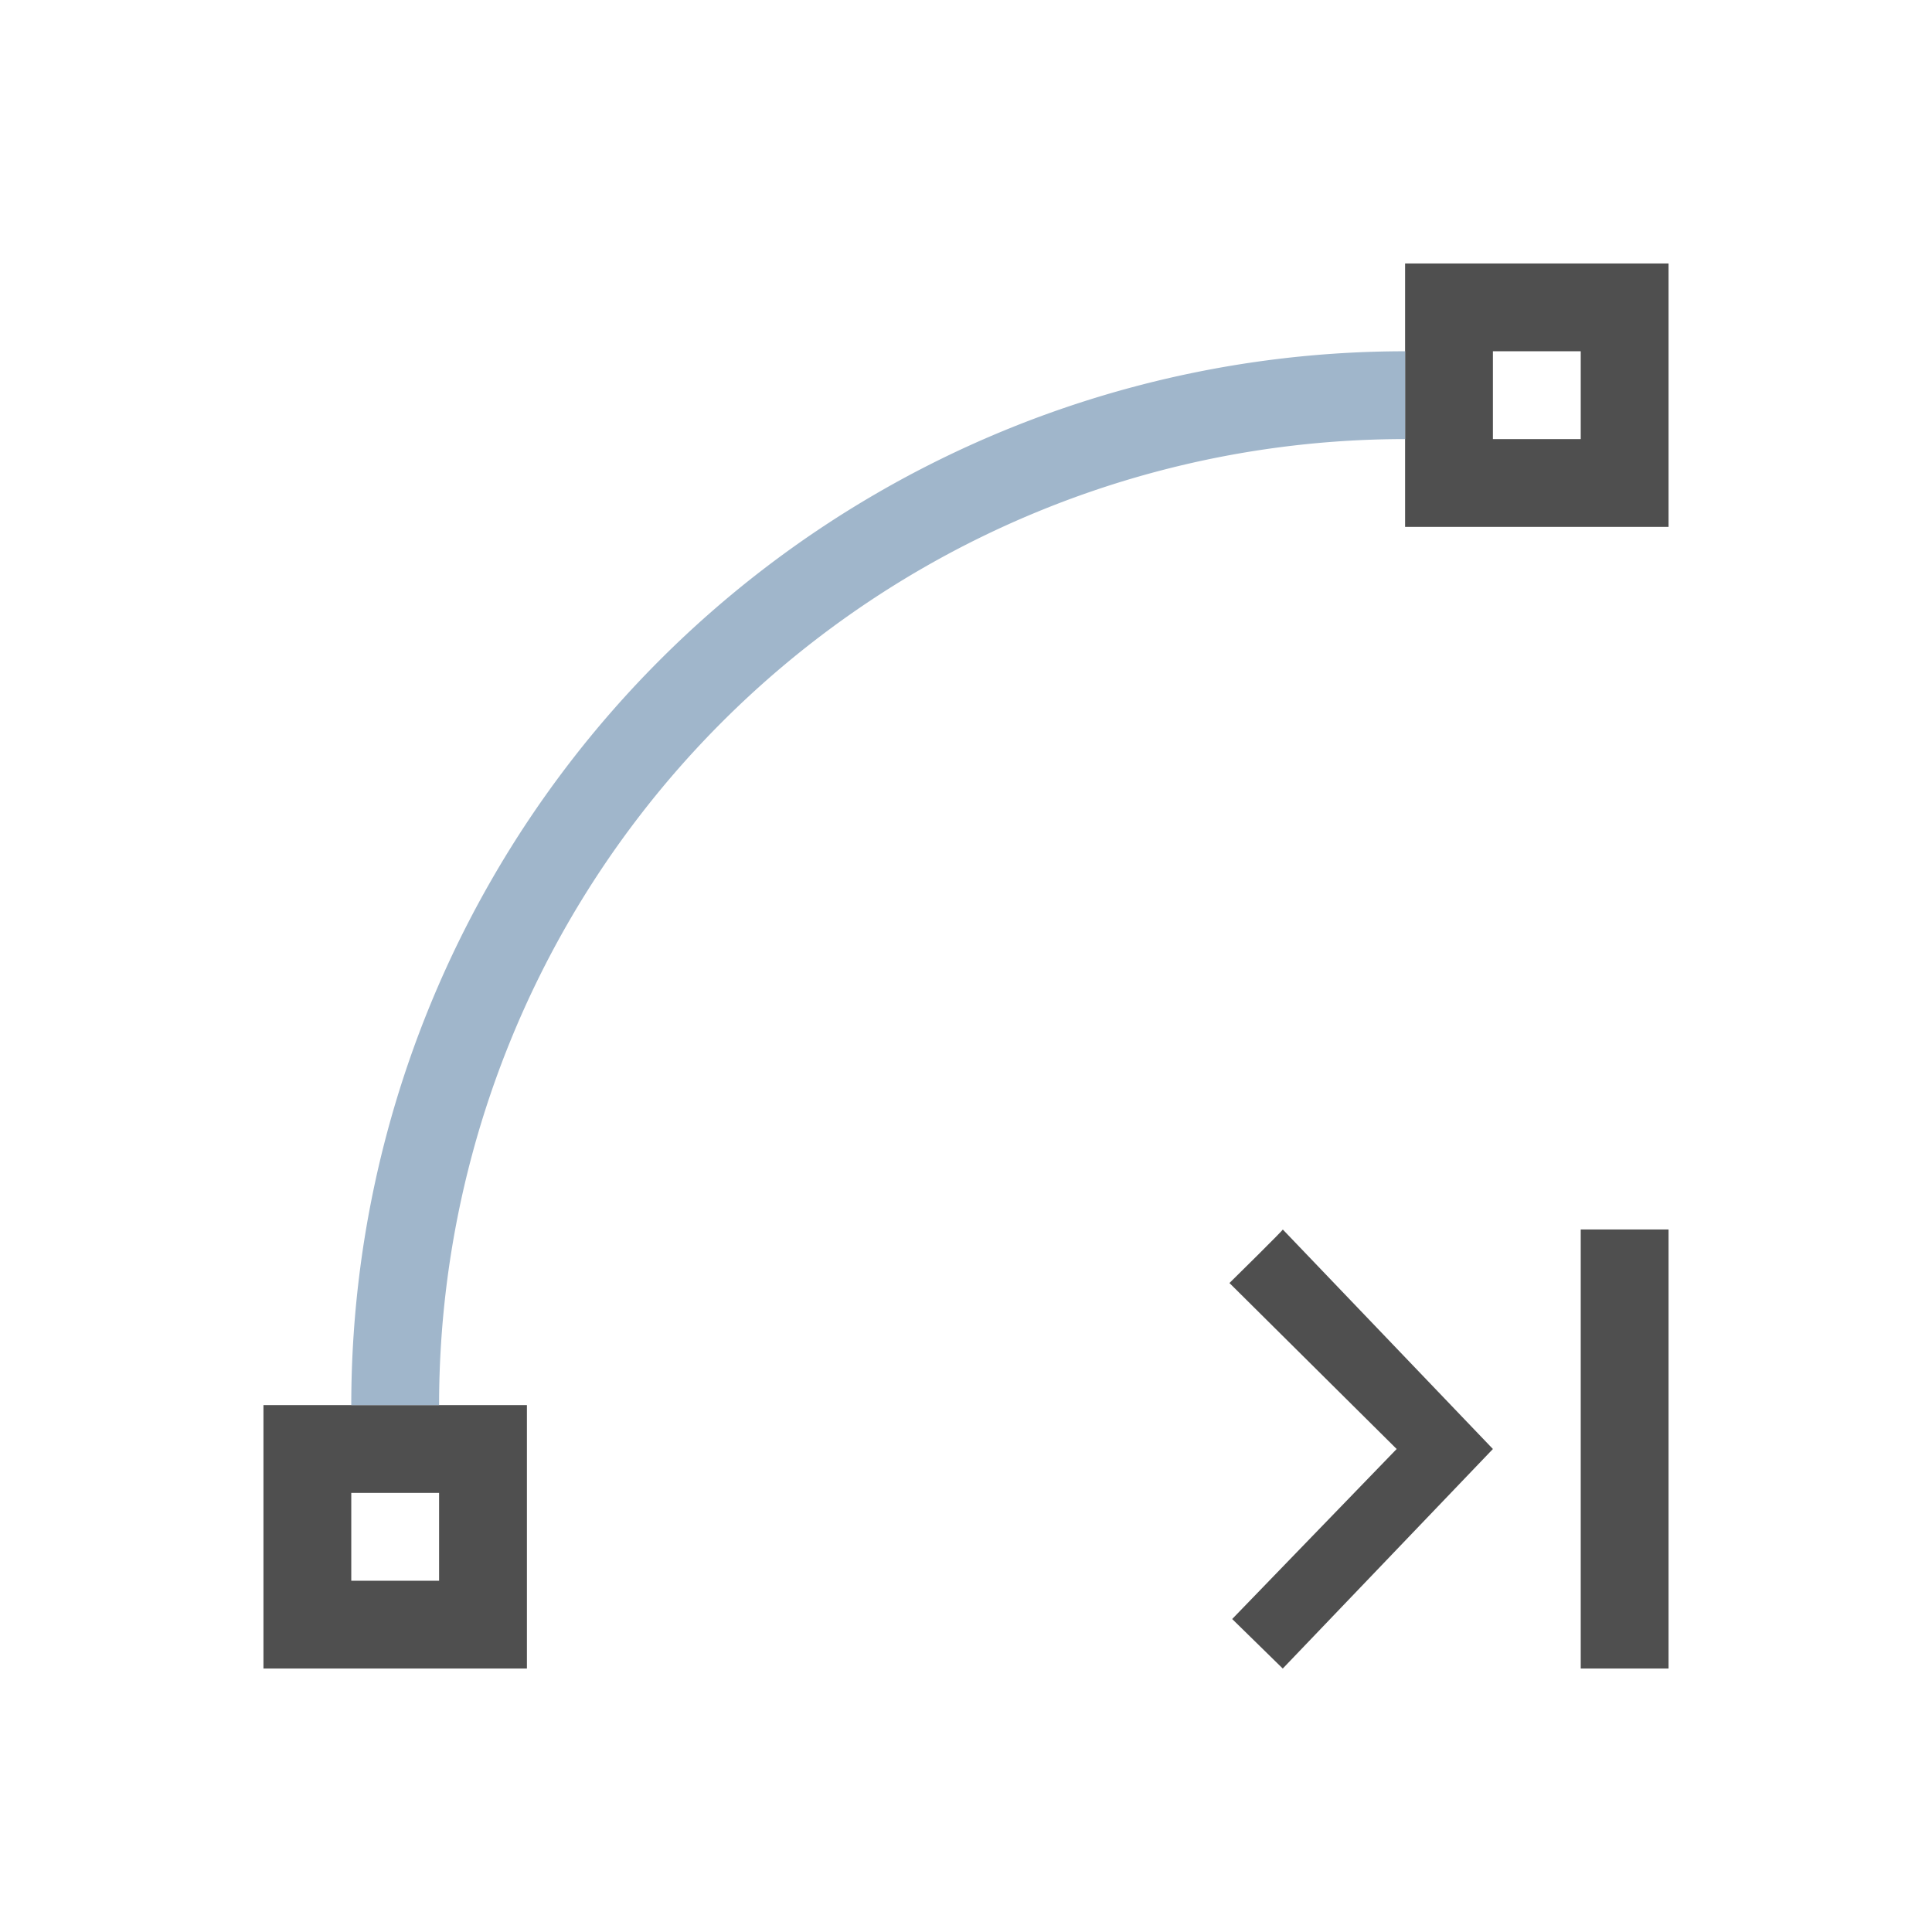<svg xmlns="http://www.w3.org/2000/svg" viewBox="0 0 22 22">
    <path d="M16 3v3h3V3h-3zm1 1h1v1h-1V4zm-2.393 10c.03-.016-.607.61-.607.61l1.904 1.89-1.873 1.936.576.564L17 16.5 14.607 14zM18 14v5h1v-5h-1zM3 16v3h3v-3H3zm1 1h1v1H4v-1z" style="fill:currentColor;fill-opacity:1;stroke:none;color:#050505;opacity:.7"/>
    <path d="M16 4A12 12 0 0 0 4 16h1A11 11 0 0 1 16 5V4z" style="fill:currentColor;fill-opacity:1;stroke:none;color:#a0b6cb"/>
</svg>
